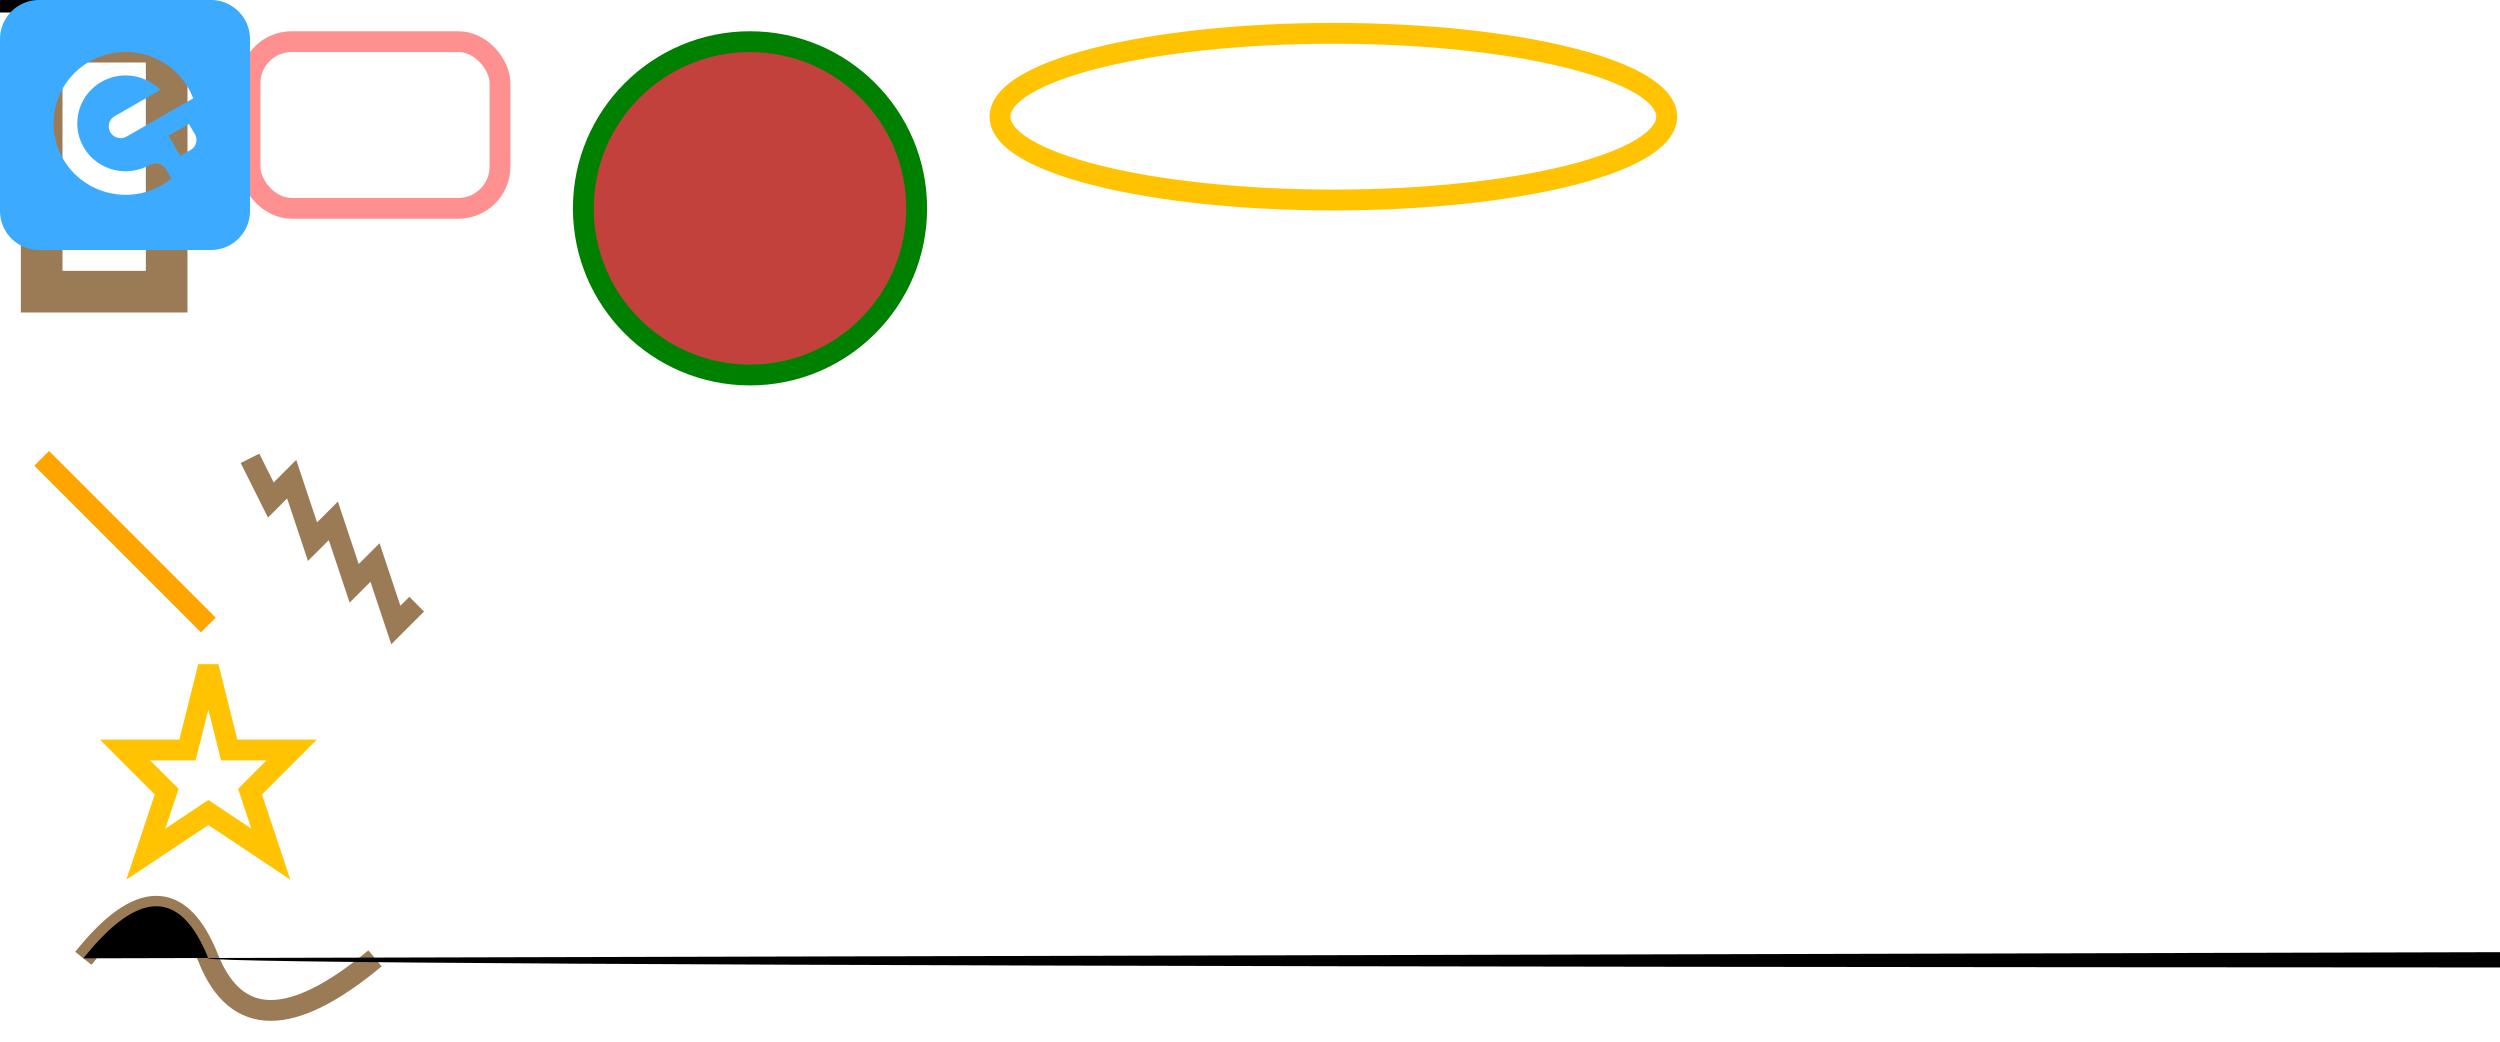 <?xml version="1.0" standalone="no"?>
<svg width="600" height="250" version="1.1" xmlns="http://www.w3.org/2000/svg">
  <!--矩形-->
  <rect x="10" y="10" width="30" height="60" stroke="#9B7B56" fill="transparent" stroke-width="10"/>
  <!--圆角矩形-->
  <rect x="60" y="10" rx="10" ry="10" width="60" height="40" stroke="#FF9090" fill="transparent" stroke-width="5"/> 
  <!--圆形-->
  <circle cx="180" cy="50" r="40" stroke="green" fill="#C3413D" stroke-width="5"/>  
   <!--椭圆-->
  <ellipse cx="320" cy="28" rx="80" ry="20" stroke="#FFC302" fill="transparent" stroke-width="5"/> 
  <!--直线-->
  <line x1="10" x2="50" y1="110" y2="150" stroke="orange" fill="transparent" stroke-width="5"/>
  <!--折线-->
  <polyline points="60 110 65 120 70 115 75 130 80 125 85 140 90 135 95 150 100 145" 
            stroke="#9B7B56" fill="transparent" stroke-width="5"/>
  <!--多边形-->
  <polygon points="50 160 55 180 70 180 60 190 65 205 50 195 35 205 40 190 30 180 45 180" 
           stroke="#FFC302" fill="transparent" stroke-width="5"/>
  <!--路径 -->
  <path d="M20,230 Q40,205 50,230 T90,230" fill="none" stroke="#9B7B56" stroke-width="5"/>
  <path d="M 20 230 Q 40 205, 50 230 T 90230"/>
  <path d="M 20 230 Q 40 205"/>

  <path d="M0 0 L 36 0 L36 3 L 0 3 L 0 0"/>

  <path fill="#3CABFF" fill-rule="evenodd" d="M0 9.375A9.374 9.374 0 0 1 9.375 0h41.25A9.374 9.374 0 0 1 60 9.375v41.25A9.374 9.374 0 0 1 50.625 60H9.375A9.374 9.374 0 0 1 0 50.625V9.375zm35.94 30.204c-5.601 3.147-12.645 1.256-15.834-4.217-3.206-5.501-1.303-12.537 4.25-15.713 4.7-2.689 10.51-1.749 14.127 1.941L27.526 27.89a2.81 2.81 0 0 0-1.037 3.854 2.862 2.862 0 0 0 3.887 1.035l15.988-9.166a17.238 17.238 0 0 0-1.222-2.571c-4.777-8.198-15.358-11.007-23.632-6.275-8.275 4.734-11.11 15.217-6.332 23.415 4.77 8.184 15.322 10.997 23.59 6.297.877-.5 1.654-1.037 2.376-1.623l-1.31-2.248a2.868 2.868 0 0 0-3.893-1.028zm10.824-7.39l-1.418-2.425-4.911 2.798 2.835 4.846 2.454-1.399h.002a2.779 2.779 0 0 0 1.038-3.82z"/>


</svg>